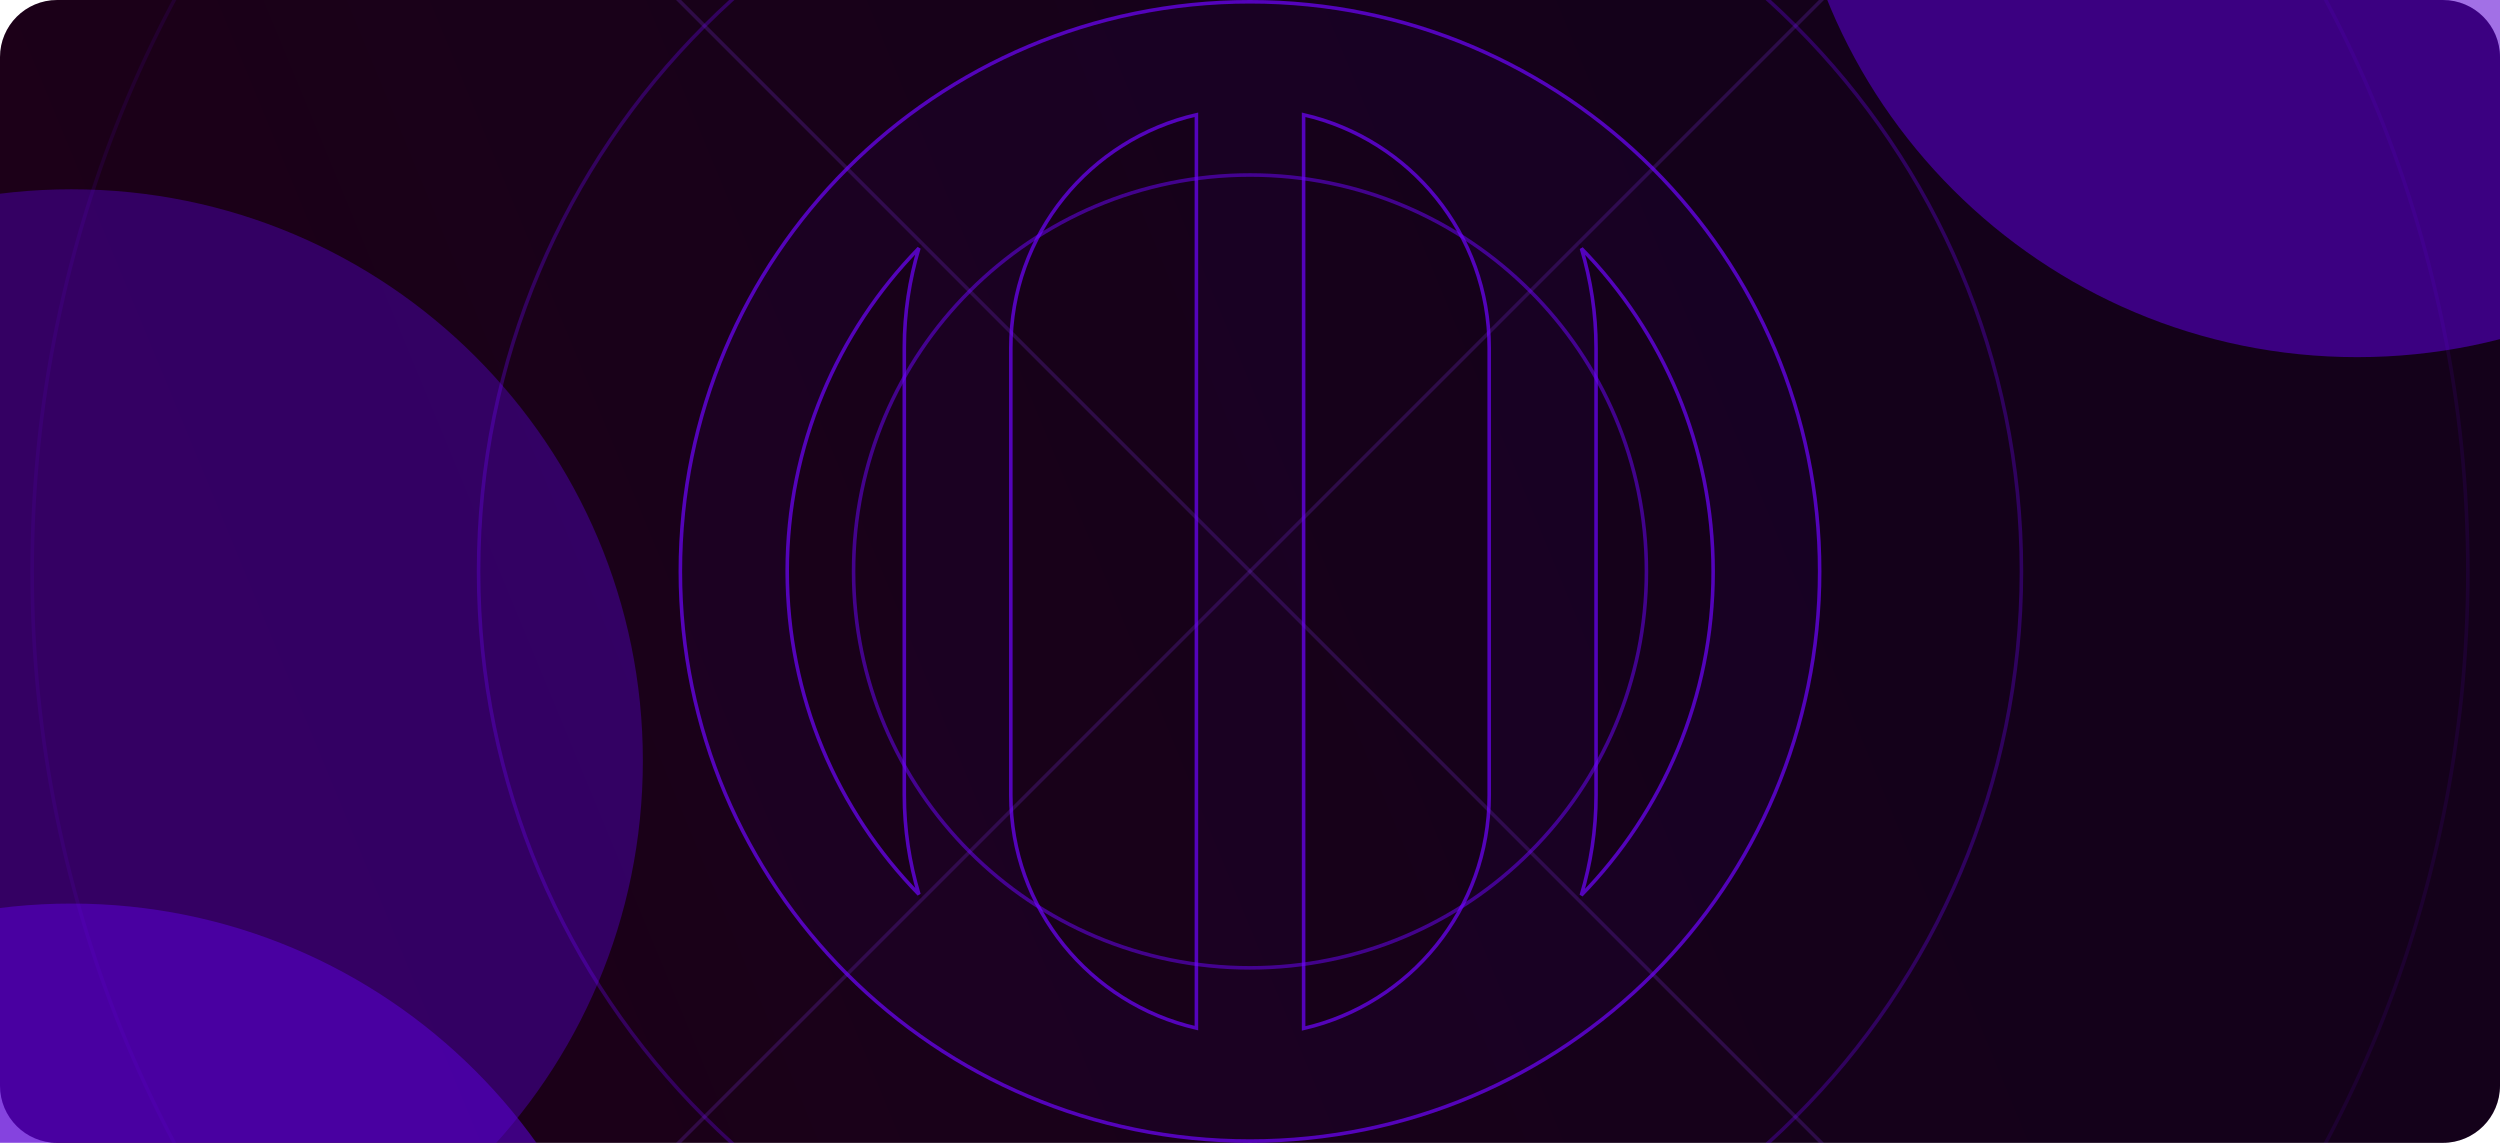 <svg width="700" height="320" viewBox="0 0 700 320" fill="none" xmlns="http://www.w3.org/2000/svg">
<g clip-path="url(#clip0_1_112)">
<path d="M684 0H16C7.163 0 0 7.163 0 16V304C0 312.837 7.163 320 16 320H684C692.837 320 700 312.837 700 304V16C700 7.163 692.837 0 684 0Z" fill="#090014"/>
<path d="M684 0H16C7.163 0 0 7.163 0 16V304C0 312.837 7.163 320 16 320H684C692.837 320 700 312.837 700 304V16C700 7.163 692.837 0 684 0Z" fill="url(#paint0_linear_1_112)"/>
<g opacity="0.8" filter="url(#filter0_f_1_112)">
<path d="M660 100C748.366 100 820 28.366 820 -60C820 -148.366 748.366 -220 660 -220C571.634 -220 500 -148.366 500 -60C500 28.366 571.634 100 660 100Z" fill="#5900D4" fill-opacity="0.7"/>
</g>
<g opacity="0.8" filter="url(#filter1_f_1_112)">
<path d="M20 373C108.366 373 180 301.366 180 213C180 124.634 108.366 53 20 53C-68.366 53 -140 124.634 -140 213C-140 301.366 -68.366 373 20 373Z" fill="#5900D4" fill-opacity="0.5"/>
</g>
<g opacity="0.8" filter="url(#filter2_f_1_112)">
</g>
<g opacity="0.8" filter="url(#filter3_f_1_112)">
<path d="M20 573C108.366 573 180 501.366 180 413C180 324.634 108.366 253 20 253C-68.366 253 -140 324.634 -140 413C-140 501.366 -68.366 573 20 573Z" fill="#5900D4" fill-opacity="0.7"/>
</g>
<path d="M189 321L511 -1" stroke="#8C38FF" stroke-opacity="0.2"/>
<path d="M511 321L189 -1" stroke="#8C38FF" stroke-opacity="0.2"/>
<path d="M350 1C262.152 1 191 72.153 191 160C191 247.847 262.152 319 350 319C437.847 319 509 247.847 509 160C509 72.153 437.847 1 350 1ZM282.524 97.394C282.524 65.097 305.182 38.166 335.491 31.508V288.492C305.182 281.834 282.524 254.903 282.524 222.606V97.294V97.394ZM417.476 222.706C417.476 255.002 394.818 281.933 364.509 288.591V31.508C394.818 38.166 417.476 65.097 417.476 97.394V222.706ZM219.918 160C219.918 123.927 234.626 91.332 258.376 67.681C255.395 77.022 253.706 86.959 253.706 97.294V222.606C253.706 232.941 255.395 242.879 258.376 252.22C234.626 228.668 219.918 195.974 219.918 159.901V160ZM441.723 252.319C444.704 242.978 446.394 233.041 446.394 222.706V97.394C446.394 87.059 444.704 77.121 441.723 67.78C465.474 91.332 480.181 124.026 480.181 160.099C480.181 196.172 465.474 228.767 441.723 252.419V252.319Z" fill="#5900D4" fill-opacity="0.05"/>
<path d="M283.024 222.606V97.394C283.024 65.553 305.211 38.966 334.991 32.133V287.867C305.211 281.034 283.024 254.447 283.024 222.606ZM257.3 250.427C234.491 227.092 220.431 195.137 220.418 159.95C220.431 124.766 234.49 92.907 257.298 69.482C254.677 78.297 253.206 87.622 253.206 97.294V222.606C253.206 232.281 254.678 241.609 257.3 250.427ZM350 0.5C261.876 0.5 190.5 71.876 190.5 160C190.5 248.124 261.876 319.5 350 319.5C438.124 319.5 509.5 248.124 509.5 160C509.5 71.876 438.124 0.5 350 0.5ZM416.976 222.706C416.976 254.546 394.789 281.133 365.009 287.967V32.133C394.789 38.966 416.976 65.553 416.976 97.394V222.706ZM479.681 160.099C479.681 195.325 465.603 227.221 442.759 250.661C445.406 241.803 446.894 232.43 446.894 222.706V97.394C446.894 87.718 445.421 78.391 442.799 69.573C465.619 92.919 479.681 124.893 479.681 160.099Z" stroke="#6E05FF" stroke-opacity="0.7"/>
<path d="M350 271C411.304 271 461 221.304 461 160C461 98.696 411.304 49 350 49C288.696 49 239 98.696 239 160C239 221.304 288.696 271 350 271Z" stroke="#6E05FF" stroke-opacity="0.5"/>
<path d="M350 376C469.294 376 566 279.294 566 160C566 40.706 469.294 -56 350 -56C230.706 -56 134 40.706 134 160C134 279.294 230.706 376 350 376Z" stroke="#6E05FF" stroke-opacity="0.3"/>
<path opacity="0.1" d="M350 501C538.329 501 691 348.329 691 160C691 -28.329 538.329 -181 350 -181C161.671 -181 9 -28.329 9 160C9 348.329 161.671 501 350 501Z" stroke="#6E05FF"/>
</g>
<defs>
<filter id="filter0_f_1_112" x="260" y="-460" width="800" height="800" filterUnits="userSpaceOnUse" color-interpolation-filters="sRGB">
<feFlood flood-opacity="0" result="BackgroundImageFix"/>
<feBlend mode="normal" in="SourceGraphic" in2="BackgroundImageFix" result="shape"/>
<feGaussianBlur stdDeviation="120" result="effect1_foregroundBlur_1_112"/>
</filter>
<filter id="filter1_f_1_112" x="-380" y="-187" width="800" height="800" filterUnits="userSpaceOnUse" color-interpolation-filters="sRGB">
<feFlood flood-opacity="0" result="BackgroundImageFix"/>
<feBlend mode="normal" in="SourceGraphic" in2="BackgroundImageFix" result="shape"/>
<feGaussianBlur stdDeviation="120" result="effect1_foregroundBlur_1_112"/>
</filter>
<filter id="filter2_f_1_112" x="260" y="80" width="800" height="800" filterUnits="userSpaceOnUse" color-interpolation-filters="sRGB">
<feFlood flood-opacity="0" result="BackgroundImageFix"/>
<feBlend mode="normal" in="SourceGraphic" in2="BackgroundImageFix" result="shape"/>
<feGaussianBlur stdDeviation="120" result="effect1_foregroundBlur_1_112"/>
</filter>
<filter id="filter3_f_1_112" x="-380" y="13" width="800" height="800" filterUnits="userSpaceOnUse" color-interpolation-filters="sRGB">
<feFlood flood-opacity="0" result="BackgroundImageFix"/>
<feBlend mode="normal" in="SourceGraphic" in2="BackgroundImageFix" result="shape"/>
<feGaussianBlur stdDeviation="120" result="effect1_foregroundBlur_1_112"/>
</filter>
<linearGradient id="paint0_linear_1_112" x1="1.27814e-05" y1="320" x2="710.784" y2="26.079" gradientUnits="userSpaceOnUse">
<stop stop-color="#F3003A" stop-opacity="0.09"/>
<stop offset="0.729" stop-color="#951168" stop-opacity="0.08"/>
</linearGradient>
<clipPath id="clip0_1_112">
<rect width="700" height="320" fill="white"/>
</clipPath>
</defs>
</svg>
